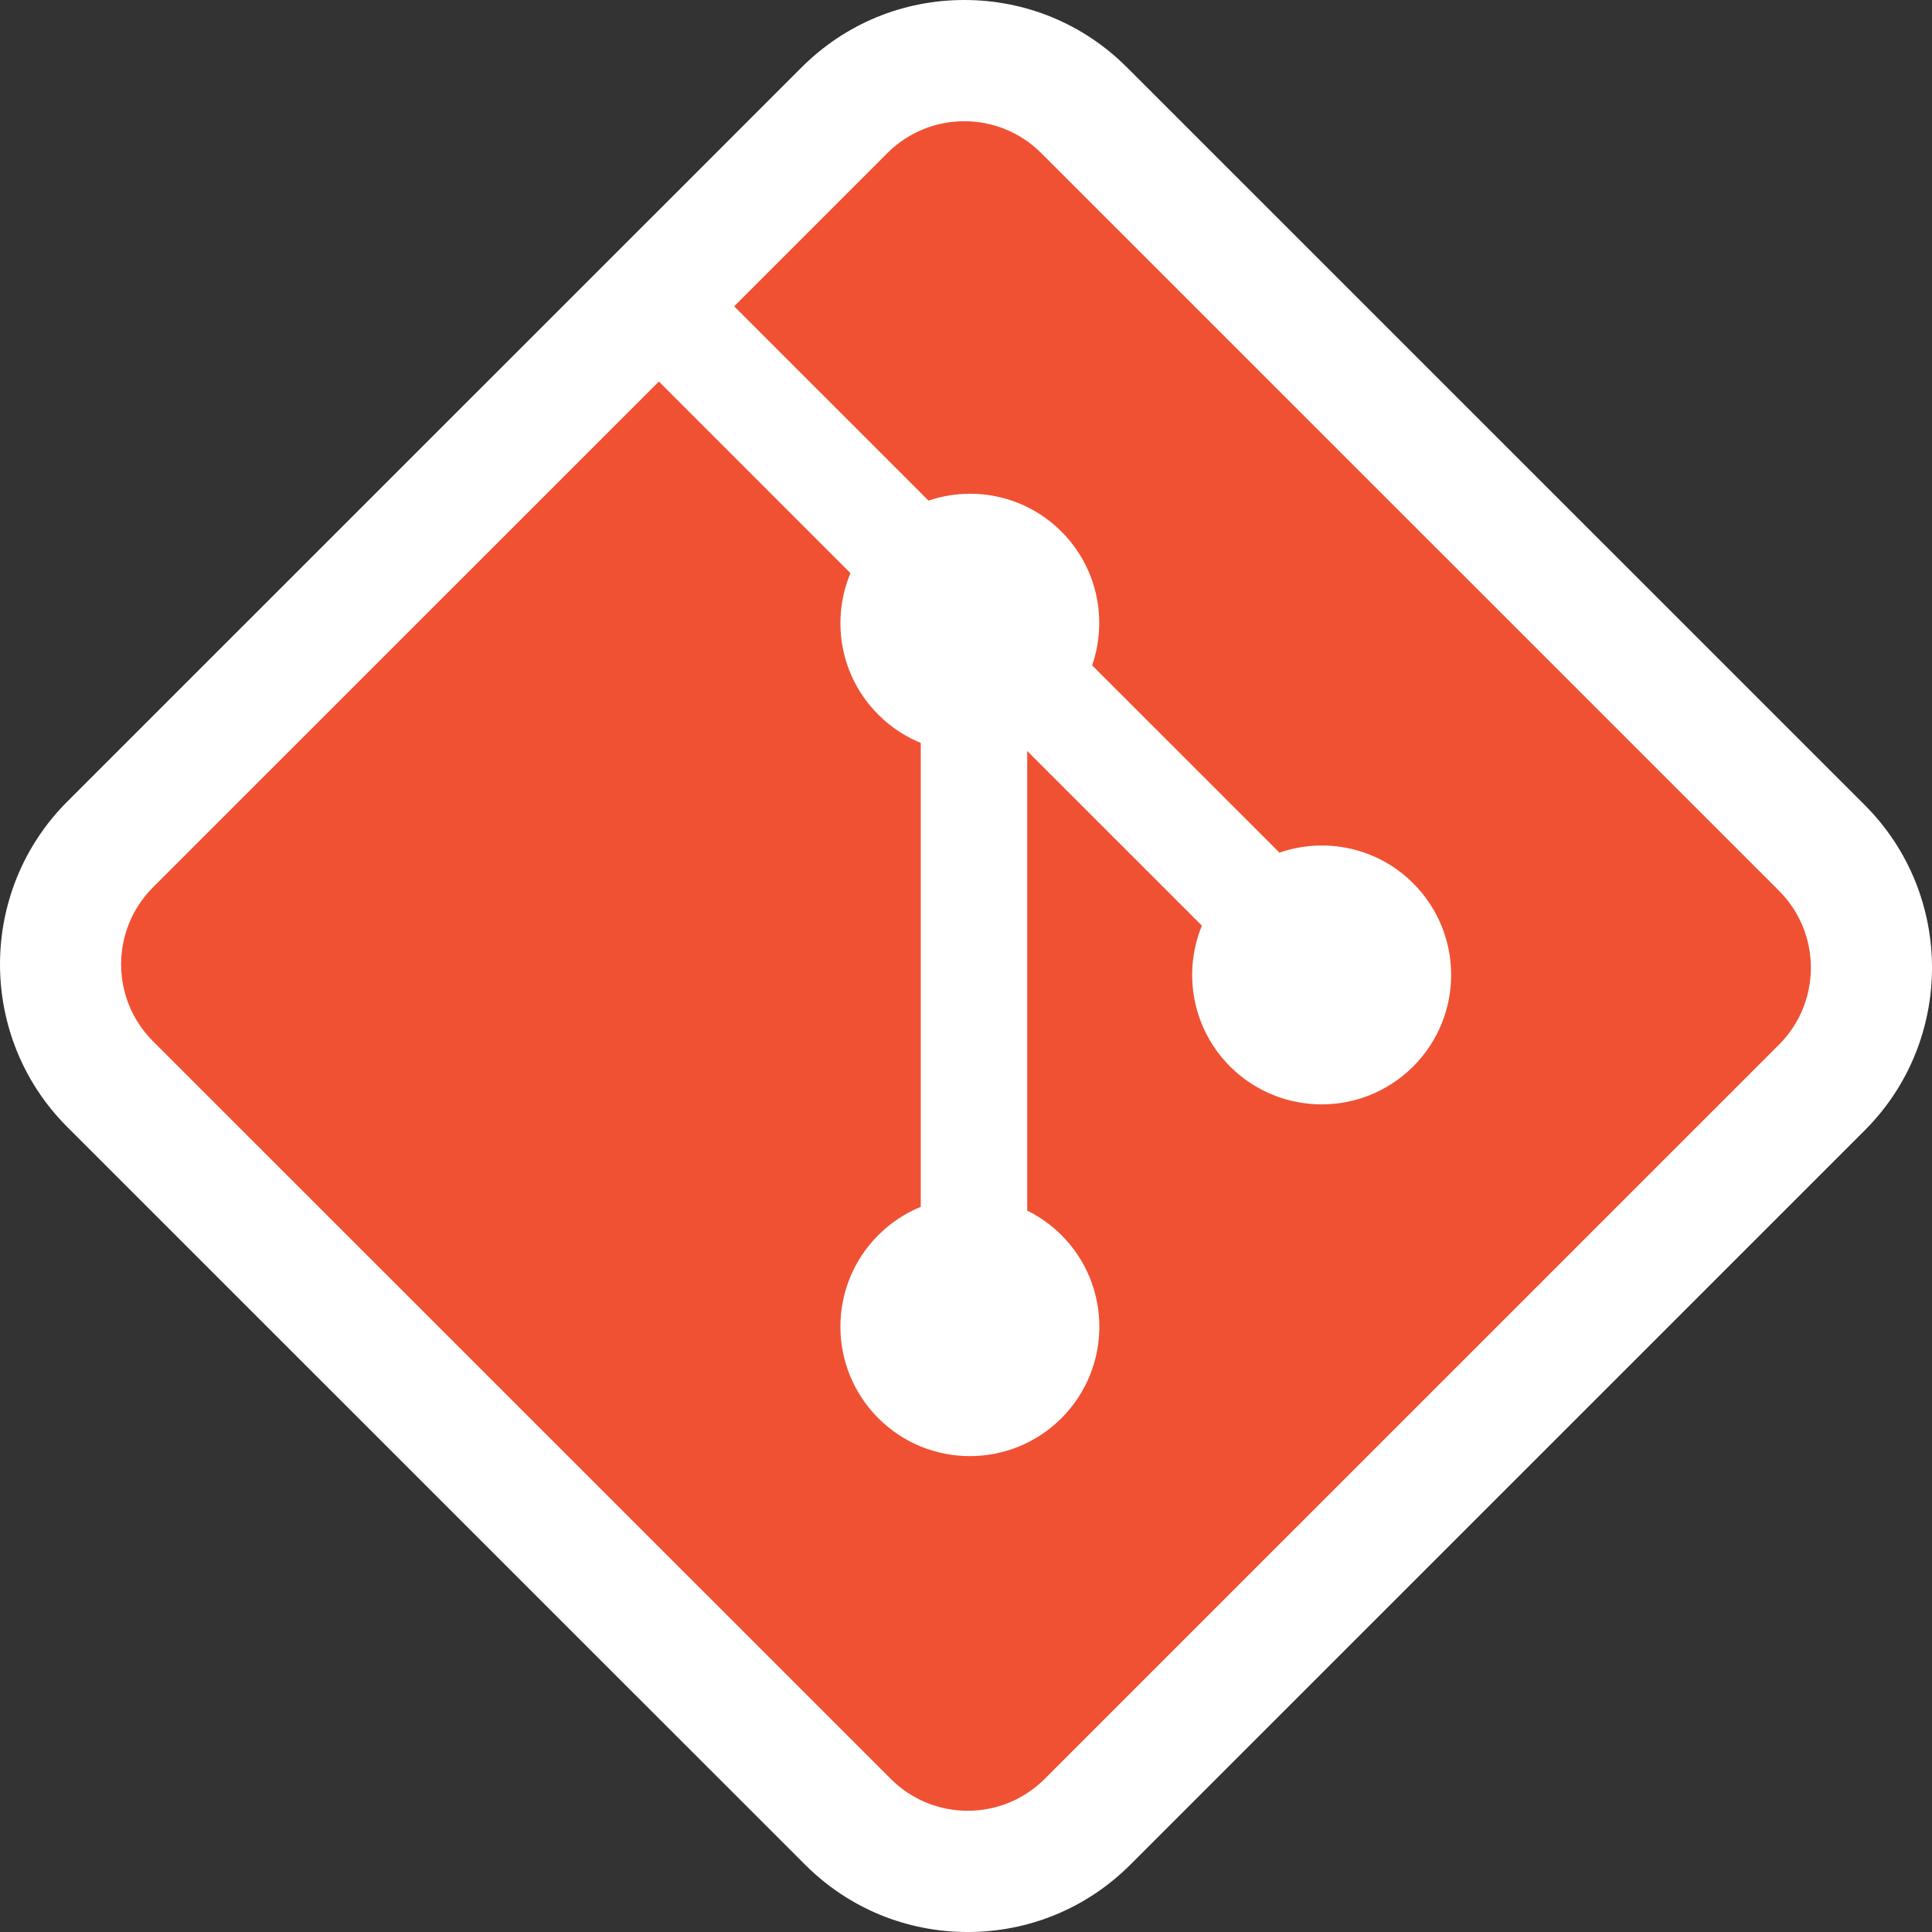 <?xml version="1.0" encoding="utf-8"?>
<!-- Generator: Adobe Illustrator 16.0.0, SVG Export Plug-In . SVG Version: 6.00 Build 0)  -->
<!DOCTYPE svg PUBLIC "-//W3C//DTD SVG 1.1//EN" "http://www.w3.org/Graphics/SVG/1.1/DTD/svg11.dtd">
<svg version="1.1" xmlns="http://www.w3.org/2000/svg" xmlns:xlink="http://www.w3.org/1999/xlink" x="0px" y="0px" width="685px"
	 height="685px" viewBox="0.5 0 685 685" enable-background="new 0.5 0 685 685" xml:space="preserve">
<rect x="0.5" y="0" width="685" height="685" fill="#333333" stroke="none"/>
<g id="Layer_2">
</g>
<g id="Layer_1">
	<g>
		<path fill="#FFFFFF" d="M661.645,285.422L400.07,23.888C384.671,8.484,364.188,0,342.396,0c-21.785,0-42.268,8.481-57.678,23.882
			l-51.093,51.101l-3.757,3.748l-26.158,26.153L24.347,284.208c-31.795,31.821-31.795,83.572-0.002,115.363l261.587,261.542
			C301.332,676.516,321.813,685,343.604,685c21.779,0,42.261-8.479,57.674-23.875l260.367-260.343
			C693.45,368.979,693.452,317.229,661.645,285.422z"/>
		<g>
			<path fill="#F05133" d="M631.251,315.815L369.678,54.283c-15.062-15.066-39.492-15.066-54.565,0l-54.311,54.318l68.896,68.889
				c16.013-5.411,34.373-1.779,47.133,10.985c12.837,12.843,16.437,31.357,10.889,47.428l66.411,66.398
				c16.072-5.541,34.602-1.956,47.433,10.894c17.931,17.928,17.931,46.979,0,64.919c-17.942,17.935-46.995,17.935-64.945,0
				c-13.482-13.495-16.821-33.313-9.981-49.924l-61.938-61.927v162.962c4.368,2.164,8.495,5.046,12.133,8.684
				c17.93,17.928,17.93,46.979,0,64.926c-17.93,17.921-47.002,17.921-64.919,0c-17.93-17.954-17.93-47.004,0-64.926
				c4.433-4.427,9.564-7.777,15.041-10.02V263.408c-5.477-2.242-10.595-5.561-15.041-10.02
				c-13.581-13.573-16.848-33.509-9.884-50.185l-67.918-67.924L54.746,314.604c-15.067,15.079-15.067,39.508,0,54.573
				l261.585,261.54c15.062,15.065,39.485,15.065,54.566,0l260.354-260.328C646.316,355.323,646.316,330.883,631.251,315.815
				L631.251,315.815z"/>
		</g>
	</g>
</g>
</svg>

